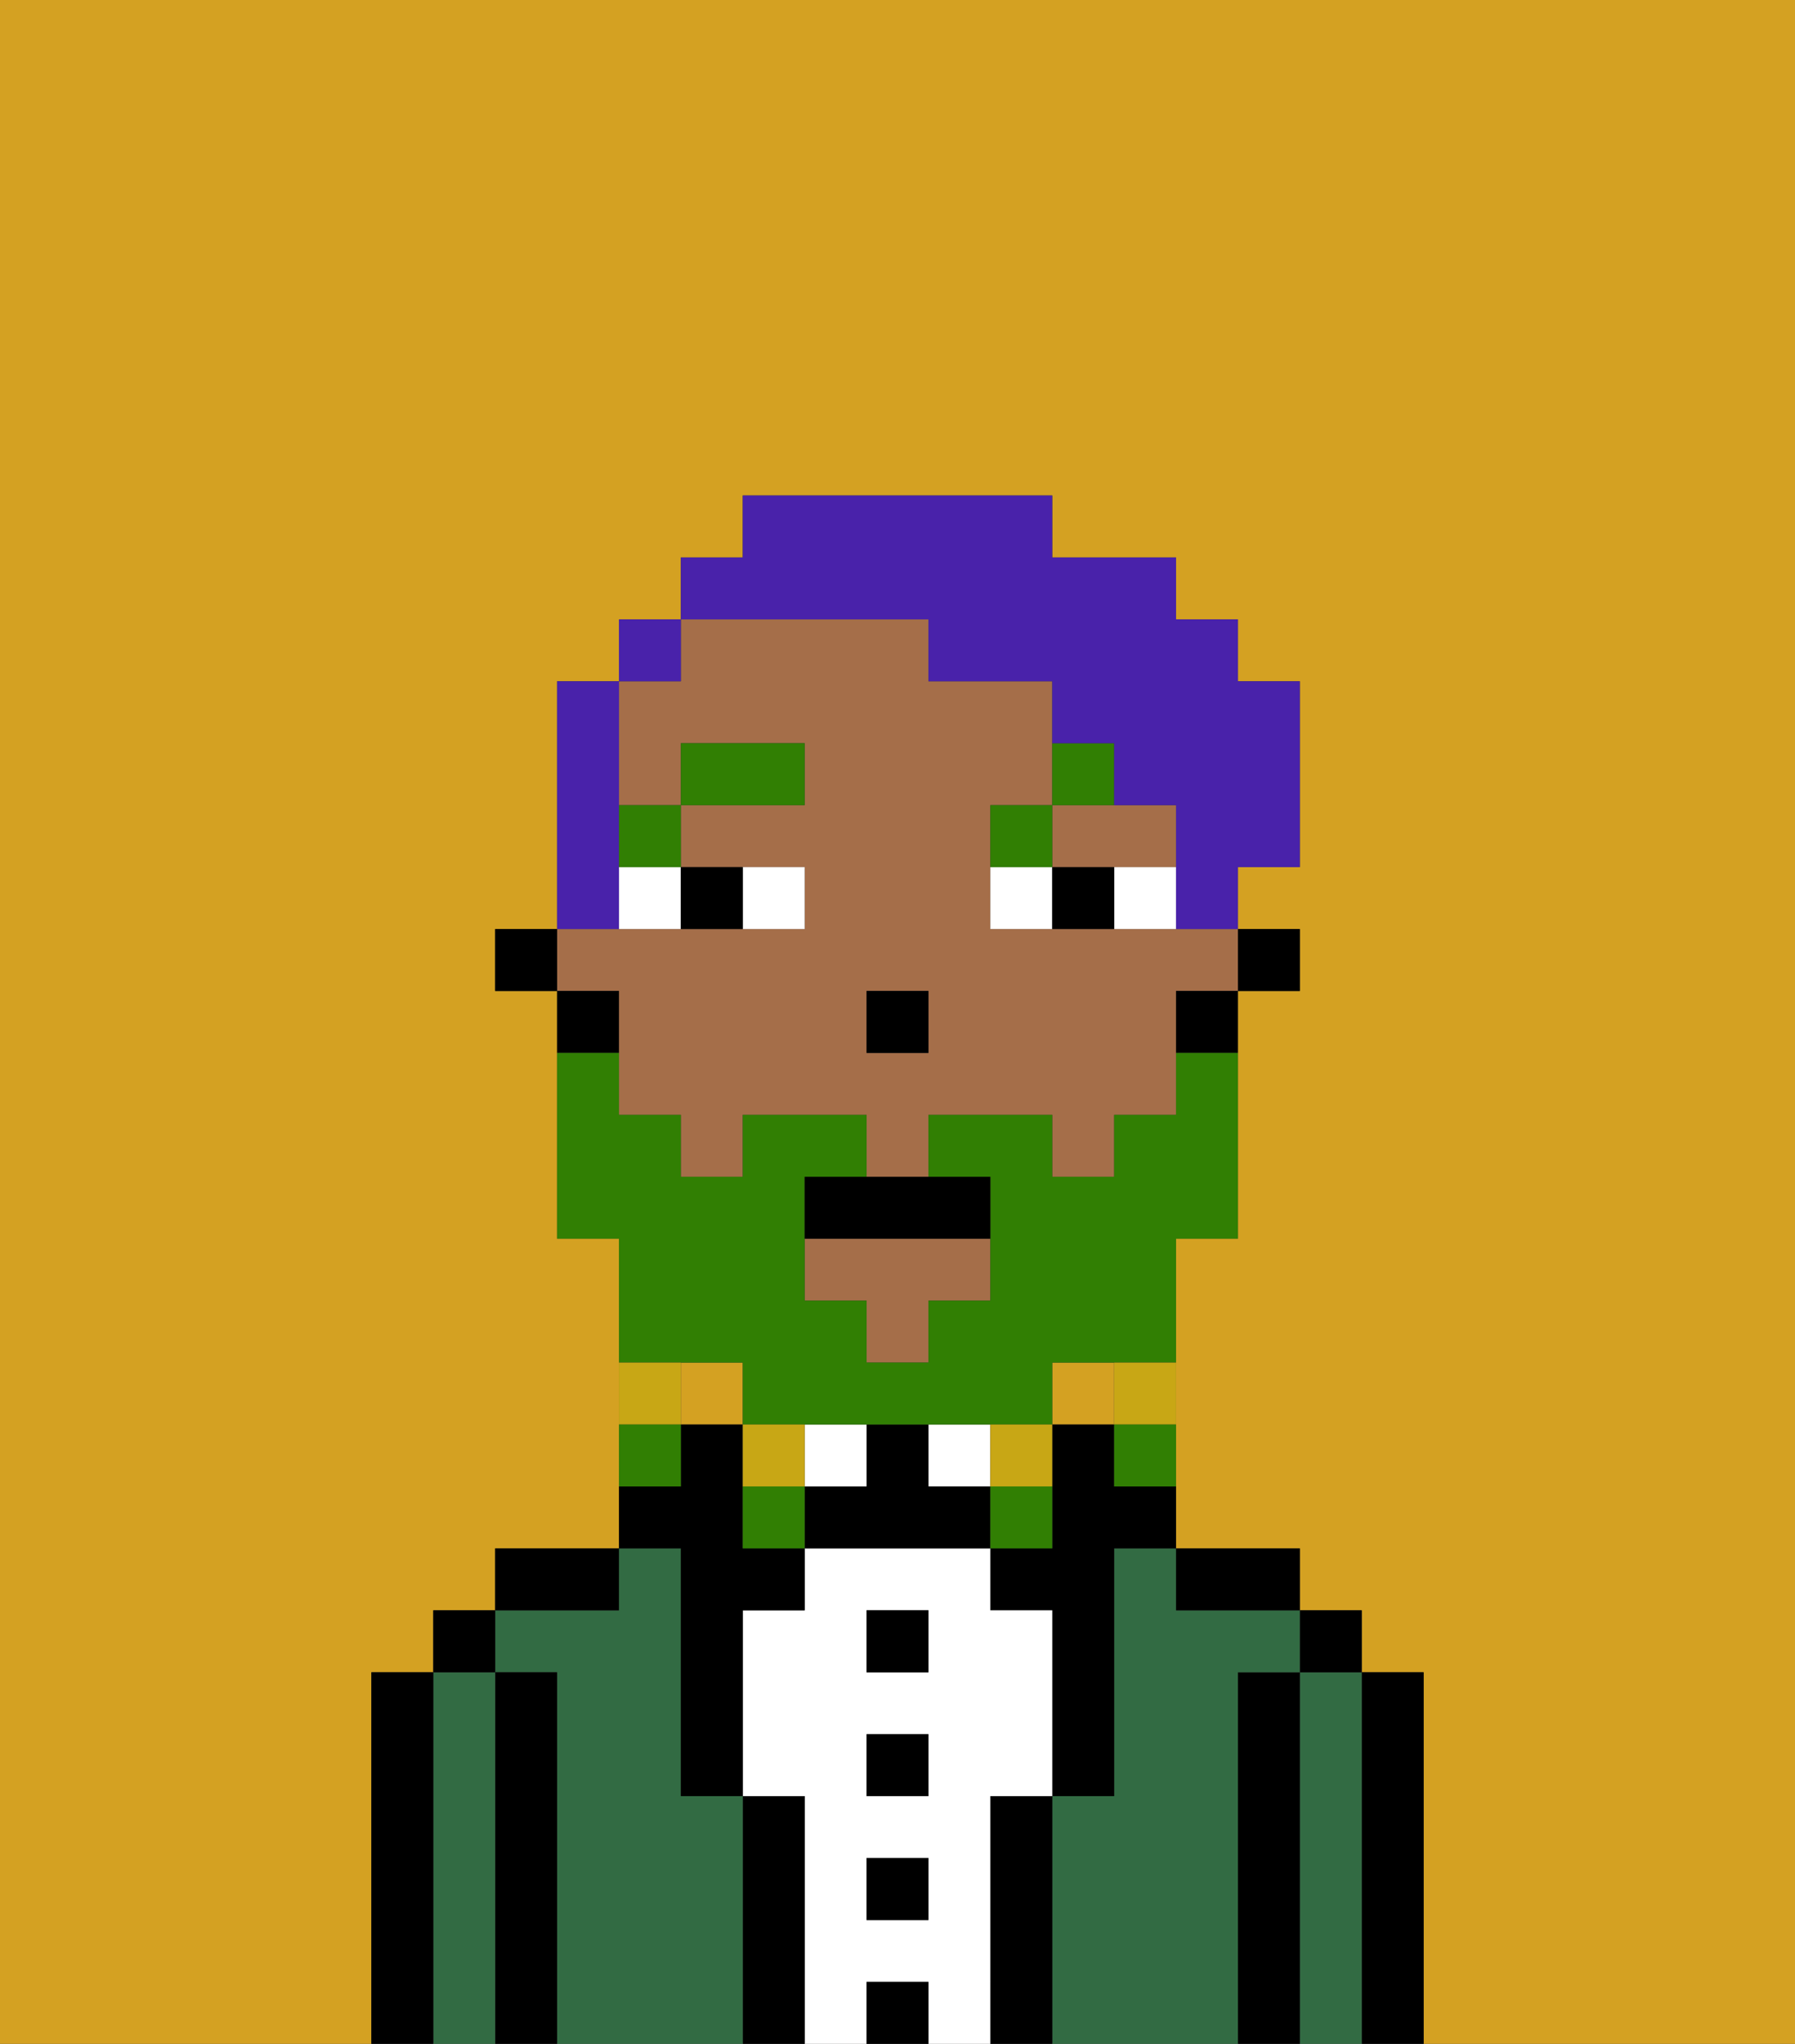 <svg xmlns="http://www.w3.org/2000/svg" viewBox="0 0 29 33"><rect x="0" y="0" width="29" height="33" fill="#333333" stroke="none"/><defs><style>polygon,rect,path{shape-rendering:crispedges;}.cb145-1{fill:#d4a122;}.cb145-2{fill:#000000;}.cb145-3{fill:#326b43;}.cb145-4{fill:#ffffff;}.cb145-5{fill:#a56e49;}.cb145-6{fill:#317f03;}.cb145-7{fill:#317f03;}.cb145-8{fill:#c8a715;}.cb145-9{fill:#4922aa;}</style></defs><path class="cb145-1" d="M0,33H6V27H7V26H8V25h2V20H9V16H8V15H9V11h1V10h1V9h1V8h5V9h2v1h1v1h1v3H20v1h1v1H20v4H19v5h2v1h1v1h1v6h6V0H0Z"/><rect class="cb145-1" x="17" y="22" width="1" height="1"/><rect class="cb145-1" x="11" y="22" width="1" height="1"/><path class="cb145-2" d="M23,27H22v6h1V27Z"/><path class="cb145-3" d="M22,27H21v6h1V27Z"/><rect class="cb145-2" x="21" y="26" width="1" height="1"/><path class="cb145-2" d="M21,27H20v6h1V27Z"/><path class="cb145-3" d="M20,27h1V26H19V25H18v4H17v4h3V27Z"/><path class="cb145-2" d="M20,26h1V25H19v1Z"/><path class="cb145-2" d="M17,29H16v4h1V29Z"/><path class="cb145-2" d="M18,23H17v2H16v1h1v3h1V25h1V24H18Z"/><path class="cb145-4" d="M16,29h1V26H16V25H13v1H12v3h1v4h1V32h1v1h1V29Zm-1,2H14V30h1Zm0-2H14V28h1Zm0-2H14V26h1Z"/><rect class="cb145-4" x="15" y="23" width="1" height="1"/><rect class="cb145-2" x="14" y="32" width="1" height="1"/><rect class="cb145-2" x="14" y="30" width="1" height="1"/><rect class="cb145-2" x="14" y="28" width="1" height="1"/><rect class="cb145-2" x="14" y="26" width="1" height="1"/><path class="cb145-2" d="M15,24V23H14v1H13v1h3V24Z"/><rect class="cb145-4" x="13" y="23" width="1" height="1"/><path class="cb145-2" d="M13,29H12v4h1V29Z"/><path class="cb145-3" d="M12,29H11V25H10v1H8v1H9v6h3V29Z"/><path class="cb145-2" d="M11,26v3h1V26h1V25H12V23H11v1H10v1h1Z"/><path class="cb145-2" d="M10,25H8v1h2Z"/><path class="cb145-2" d="M9,27H8v6H9V27Z"/><path class="cb145-3" d="M8,27H7v6H8V27Z"/><rect class="cb145-2" x="7" y="26" width="1" height="1"/><path class="cb145-2" d="M7,27H6v6H7V27Z"/><rect class="cb145-2" x="20" y="15" width="1" height="1"/><path class="cb145-5" d="M18,14h1V13H17v1Z"/><polygon class="cb145-5" points="13 21 14 21 14 22 15 22 15 21 16 21 16 20 13 20 13 21"/><path class="cb145-5" d="M10,17v1h1v1h1V18h2v1h1V18h2v1h1V18h1V16h1V15H16V13h1V11H15V10H11v1H10v2h1V12h2v1H11v1h2v1H9v1h1Zm4-1h1v1H14Z"/><path class="cb145-2" d="M19,17h1V16H19Z"/><path class="cb145-2" d="M10,16H9v1h1Z"/><rect class="cb145-2" x="8" y="15" width="1" height="1"/><rect class="cb145-2" x="14" y="16" width="1" height="1"/><path class="cb145-4" d="M13,15V14H12v1Z"/><path class="cb145-4" d="M10,15h1V14H10Z"/><path class="cb145-4" d="M18,14v1h1V14Z"/><path class="cb145-4" d="M16,14v1h1V14Z"/><path class="cb145-2" d="M12,15V14H11v1Z"/><path class="cb145-2" d="M17,14v1h1V14Z"/><rect class="cb145-6" x="10" y="13" width="1" height="1"/><rect class="cb145-6" x="11" y="12" width="2" height="1"/><path class="cb145-6" d="M17,13H16v1h1Z"/><path class="cb145-6" d="M18,12H17v1h1Z"/><path class="cb145-7" d="M12,22v1h5V22h2V20h1V17H19v1H18v1H17V18H15v1h1v2H15v1H14V21H13V19h1V18H12v1H11V18H10V17H9v3h1v2h2Z"/><path class="cb145-8" d="M18,23h1V22H18Z"/><path class="cb145-7" d="M18,24h1V23H18Z"/><path class="cb145-8" d="M17,24V23H16v1Z"/><path class="cb145-7" d="M17,24H16v1h1Z"/><path class="cb145-8" d="M13,23H12v1h1Z"/><path class="cb145-7" d="M12,24v1h1V24Z"/><path class="cb145-8" d="M11,22H10v1h1Z"/><path class="cb145-7" d="M11,23H10v1h1Z"/><path class="cb145-2" d="M13,19v1h3V19H13Z"/><path class="cb145-9" d="M10,14V11H9v4h1Z"/><rect class="cb145-9" x="10" y="10" width="1" height="1"/><path class="cb145-9" d="M15,10v1h2v1h1v1h1v2h1V14h1V11H20V10H19V9H17V8H12V9H11v1h4Z"/></svg>